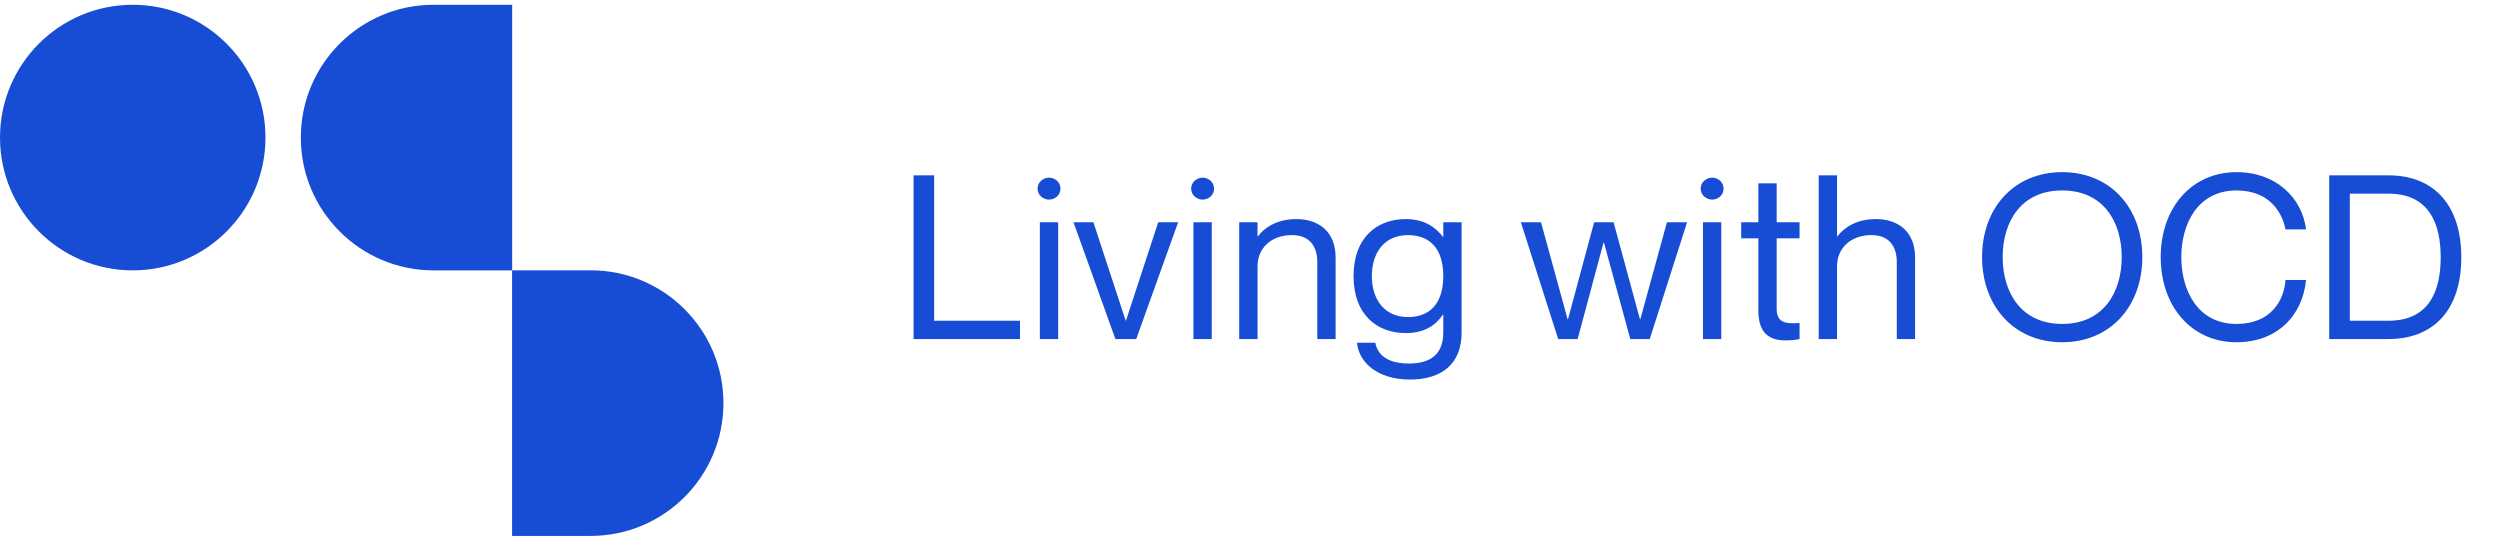 <svg width="273" height="59" viewBox="0 0 273 59" fill="none" xmlns="http://www.w3.org/2000/svg">
<path d="M14.495 29.525C22.5 29.525 28.99 23.032 28.99 15.023C28.99 7.014 22.5 0.521 14.495 0.521C6.49 0.521 0 7.014 0 15.023C0 23.032 6.49 29.525 14.495 29.525Z" fill="#174DD5"/>
<path d="M47.344 29.525C39.339 29.525 32.85 23.032 32.85 15.023C32.85 7.014 39.339 0.521 47.344 0.521H55.93V29.525H47.344Z" fill="#174DD5"/>
<path d="M64.505 29.518C72.511 29.518 79 36.01 79 44.019C79 52.028 72.511 58.521 64.505 58.521H55.92V29.518H64.505Z" fill="#174DD5"/>
<path d="M99.759 19.148V37.023H111.384V35.023H102.009V19.148H99.759ZM114.552 21.798C115.127 21.798 115.802 21.373 115.802 20.598C115.802 19.823 115.127 19.398 114.552 19.398C114.002 19.398 113.302 19.823 113.302 20.598C113.302 21.373 114.002 21.798 114.552 21.798ZM113.552 24.273V37.023H115.552V24.273H113.552ZM117.226 24.273L121.801 37.023H124.076L128.651 24.273H126.476L122.951 35.023H122.926L119.401 24.273H117.226ZM131.324 21.798C131.899 21.798 132.574 21.373 132.574 20.598C132.574 19.823 131.899 19.398 131.324 19.398C130.774 19.398 130.074 19.823 130.074 20.598C130.074 21.373 130.774 21.798 131.324 21.798ZM130.324 24.273V37.023H132.324V24.273H130.324ZM141.573 23.923C139.398 23.923 138.048 24.898 137.373 25.798H137.323V24.273H135.323V37.023H137.323V29.073C137.323 27.098 138.823 25.673 141.073 25.673C143.073 25.673 143.848 26.973 143.848 28.623V37.023H145.848V28.123C145.848 25.198 143.898 23.923 141.573 23.923ZM157.606 24.273V25.848H157.556C156.806 24.873 155.606 23.923 153.506 23.923C150.356 23.923 147.806 25.948 147.806 30.148C147.806 34.348 150.356 36.373 153.506 36.373C155.606 36.373 156.806 35.473 157.556 34.373H157.606V36.298C157.606 38.673 156.231 39.698 153.856 39.698C151.481 39.698 150.431 38.723 150.181 37.423H148.181C148.381 39.598 150.456 41.448 153.956 41.448C157.456 41.448 159.606 39.723 159.606 36.323V24.273H157.606ZM153.756 34.623C151.131 34.623 149.806 32.648 149.806 30.148C149.806 27.648 151.131 25.673 153.756 25.673C156.131 25.673 157.606 27.148 157.606 30.148C157.606 33.148 156.131 34.623 153.756 34.623ZM166.079 24.273L170.154 37.023H172.279L175.104 26.498H175.154L178.029 37.023H180.154L184.229 24.273H182.029L179.129 34.848H179.079L176.204 24.273H174.079L171.229 34.848H171.179L168.279 24.273H166.079ZM186.964 21.798C187.539 21.798 188.214 21.373 188.214 20.598C188.214 19.823 187.539 19.398 186.964 19.398C186.414 19.398 185.714 19.823 185.714 20.598C185.714 21.373 186.414 21.798 186.964 21.798ZM185.964 24.273V37.023H187.964V24.273H185.964ZM196.513 26.023V24.273H194.013V20.023H192.013V24.273H190.138V26.023H192.013V33.898C192.013 36.498 193.313 37.173 195.013 37.173C195.538 37.173 196.063 37.123 196.513 37.023V35.273C194.813 35.398 194.013 35.148 194.013 33.698V26.023H196.513ZM204.854 23.923C202.679 23.923 201.329 24.898 200.654 25.798H200.604V19.148H198.604V37.023H200.604V29.073C200.604 27.098 202.104 25.673 204.354 25.673C206.354 25.673 207.129 26.973 207.129 28.623V37.023H209.129V28.123C209.129 25.198 207.179 23.923 204.854 23.923ZM225.192 37.373C230.442 37.373 233.942 33.448 233.942 28.073C233.942 22.698 230.442 18.798 225.192 18.798C219.942 18.798 216.442 22.698 216.442 28.073C216.442 33.448 219.942 37.373 225.192 37.373ZM225.192 35.373C220.692 35.373 218.692 31.923 218.692 28.073C218.692 24.223 220.692 20.798 225.192 20.798C229.692 20.798 231.692 24.223 231.692 28.073C231.692 31.923 229.692 35.373 225.192 35.373ZM249.574 25.048H251.824C251.399 21.648 248.599 18.798 244.224 18.798C239.324 18.798 235.949 22.698 235.949 28.073C235.949 33.473 239.324 37.373 244.224 37.373C248.624 37.373 251.424 34.523 251.824 30.573H249.574C249.424 32.823 247.974 35.373 244.224 35.373C239.974 35.373 238.199 31.698 238.199 28.073C238.199 24.473 239.974 20.798 244.224 20.798C247.949 20.798 249.249 23.348 249.574 25.048ZM254.349 37.023H260.824C265.749 37.023 268.774 33.848 268.774 28.098C268.774 22.348 265.749 19.148 260.824 19.148H254.349V37.023ZM256.599 21.148H260.824C265.374 21.148 266.524 24.598 266.524 28.098C266.524 31.598 265.374 35.023 260.824 35.023H256.599V21.148Z" fill="#174DD5"/>
</svg>
